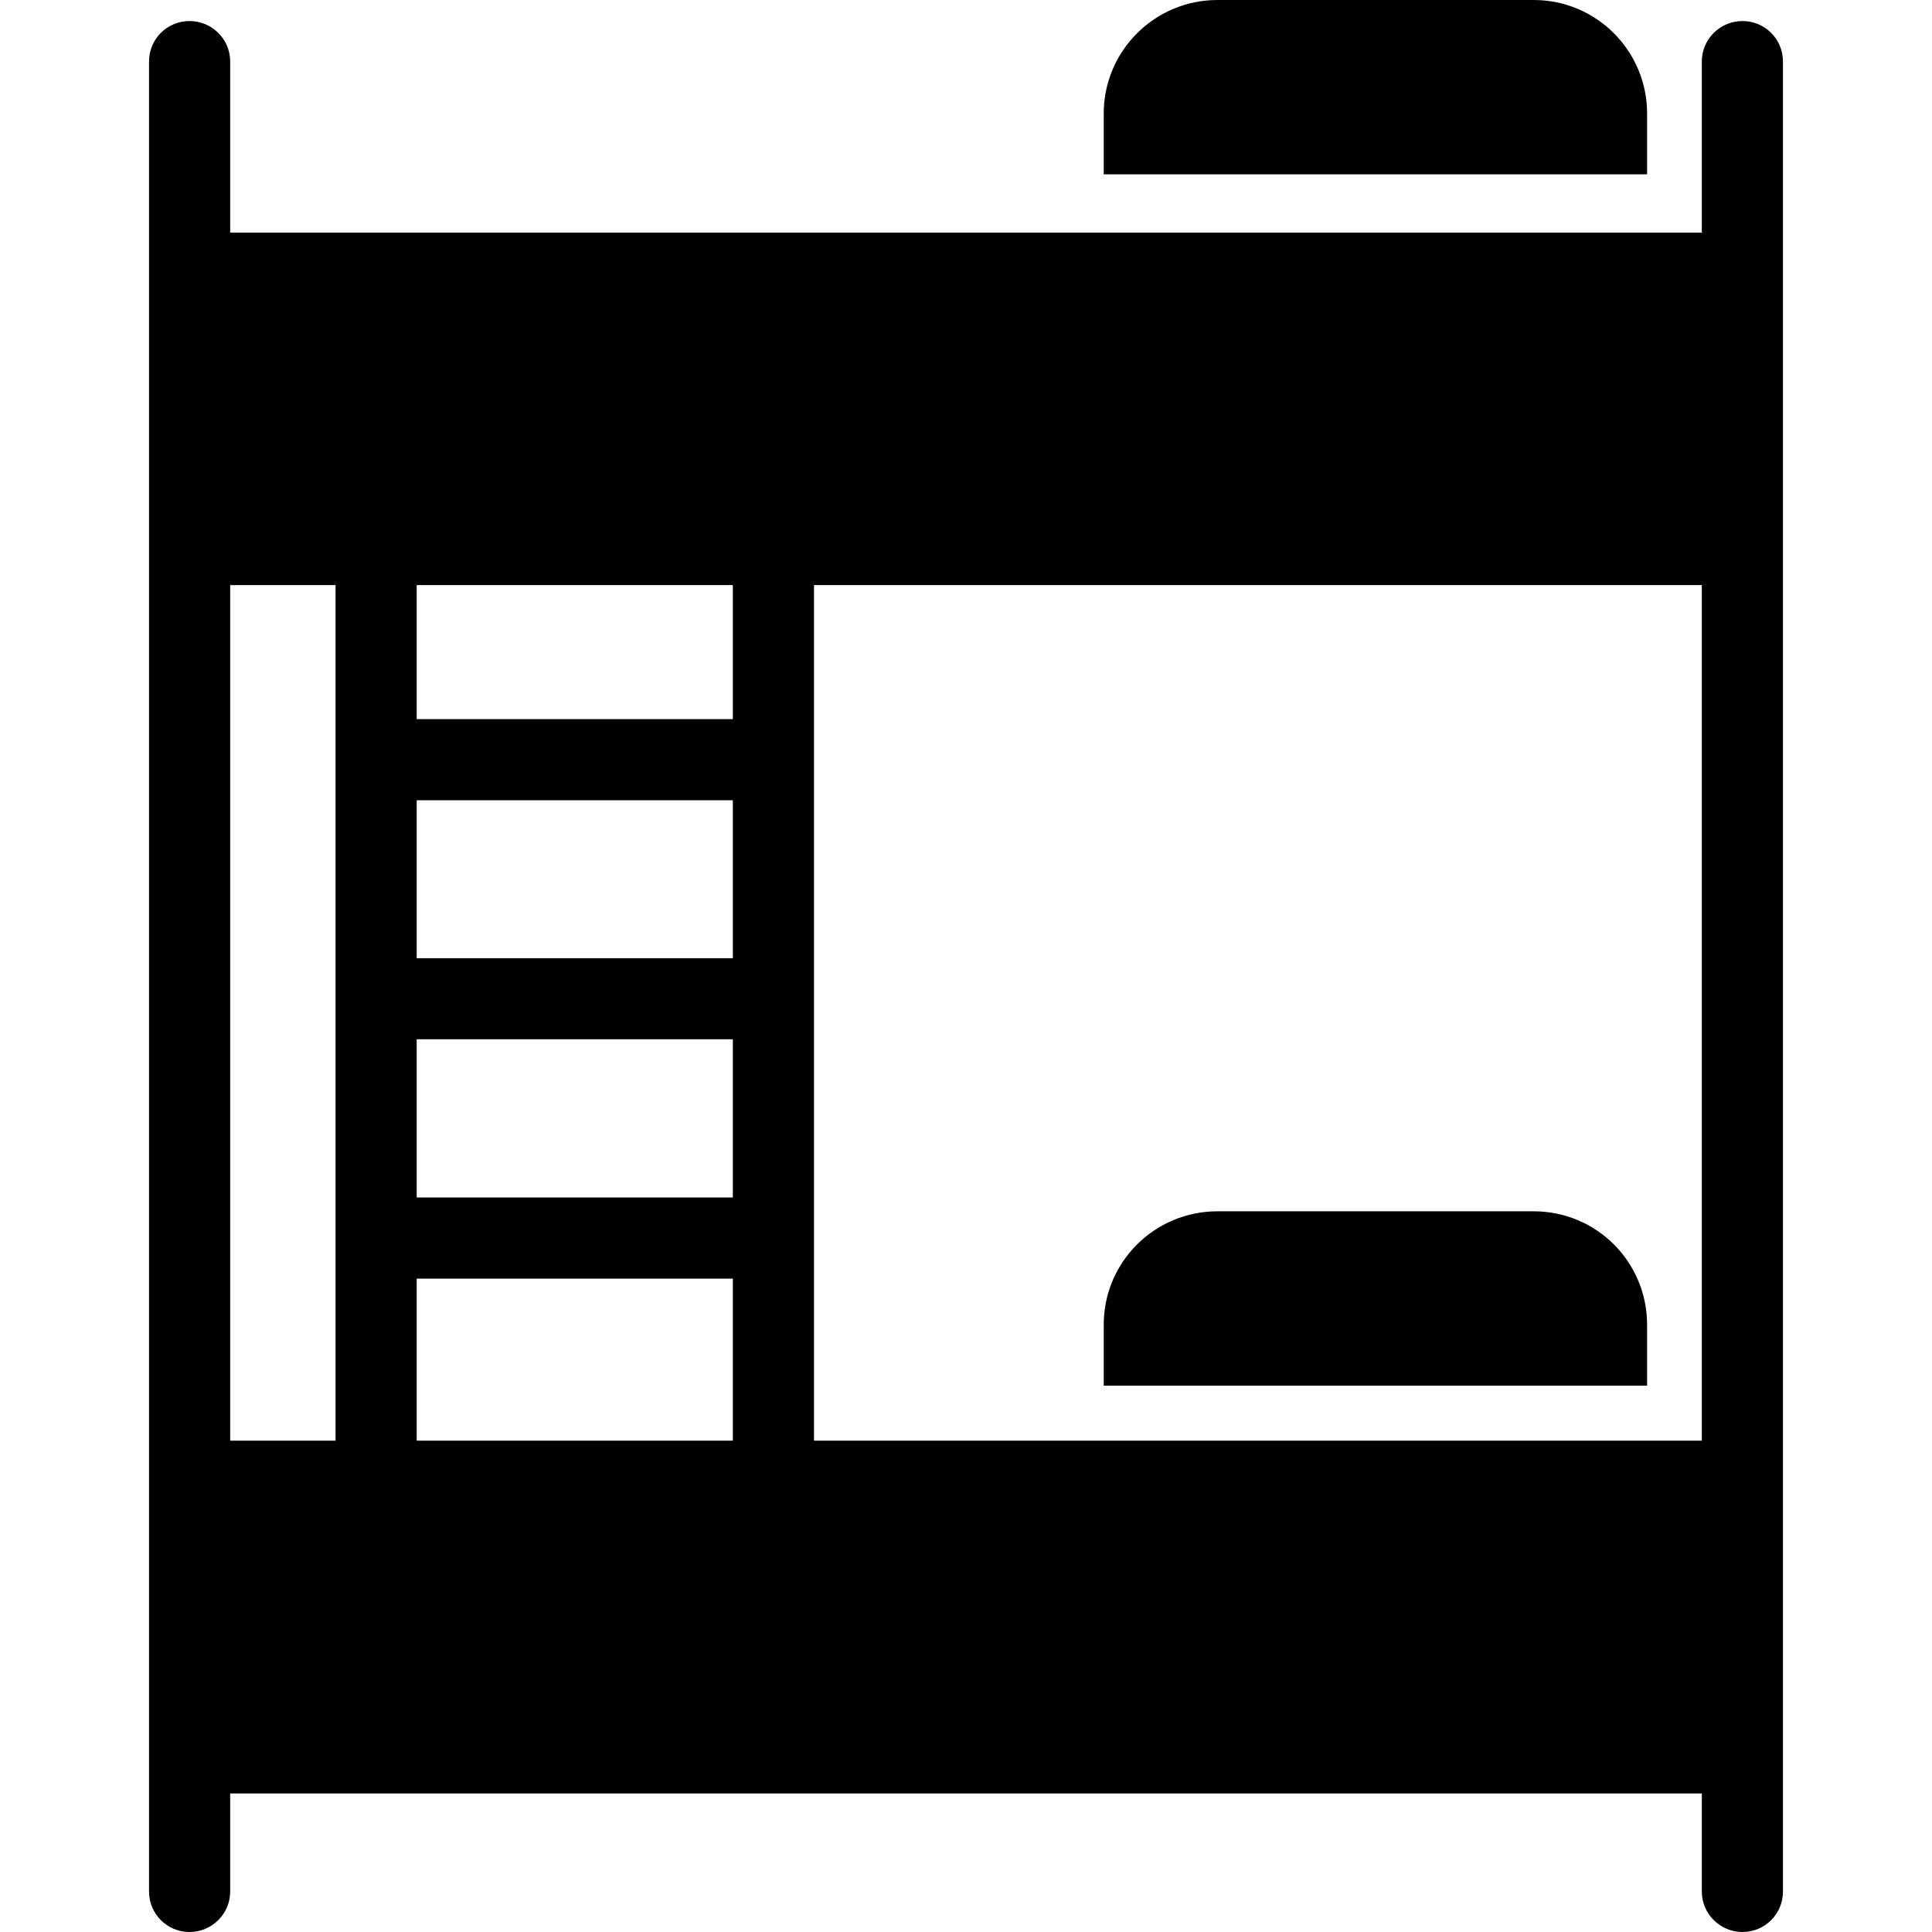 <?xml version="1.0" encoding="UTF-8"?>
<svg xmlns="http://www.w3.org/2000/svg" xmlns:xlink="http://www.w3.org/1999/xlink" width="28pt" height="28pt" viewBox="0 0 28 28" version="1.1">
<g id="surface1">
<path style=" stroke:none;fill-rule:nonzero;fill:rgb(0%,0%,0%);fill-opacity:1;" d="M 25.254 0.305 C 24.93 0.305 24.664 0.566 24.664 0.891 L 24.664 3.371 L 3.336 3.371 L 3.336 0.891 C 3.336 0.566 3.07 0.305 2.746 0.305 C 2.422 0.305 2.16 0.566 2.16 0.891 L 2.16 27.414 C 2.16 27.738 2.422 28 2.746 28 C 3.07 28 3.336 27.738 3.336 27.414 L 3.336 25.992 L 24.664 25.992 L 24.664 27.414 C 24.664 27.738 24.93 28 25.254 28 C 25.578 28 25.84 27.738 25.84 27.414 L 25.84 0.891 C 25.84 0.566 25.578 0.305 25.254 0.305 Z M 6.039 15.062 L 10.621 15.062 L 10.621 17.355 L 6.039 17.355 Z M 10.621 13.887 L 6.039 13.887 L 6.039 11.598 L 10.621 11.598 Z M 6.039 18.531 L 10.621 18.531 L 10.621 20.879 L 6.039 20.879 Z M 10.621 10.422 L 6.039 10.422 L 6.039 8.48 L 10.621 8.48 Z M 3.336 8.48 L 4.863 8.48 L 4.863 20.879 L 3.336 20.879 Z M 11.797 20.879 L 11.797 8.48 L 24.664 8.48 L 24.664 20.879 Z M 11.797 20.879 "/>
<path style=" stroke:none;fill-rule:nonzero;fill:rgb(0%,0%,0%);fill-opacity:1;" d="M 22.227 17.555 L 17.645 17.555 C 16.734 17.555 15.996 18.289 15.996 19.199 L 15.996 20.082 L 23.871 20.082 L 23.871 19.199 C 23.871 18.289 23.137 17.555 22.227 17.555 Z M 22.227 17.555 "/>
<path style=" stroke:none;fill-rule:nonzero;fill:rgb(0%,0%,0%);fill-opacity:1;" d="M 23.871 1.645 C 23.871 0.738 23.137 0 22.227 0 L 17.645 0 C 16.734 0 15.996 0.738 15.996 1.645 L 15.996 2.527 L 23.871 2.527 Z M 23.871 1.645 "/>
</g>
</svg>
